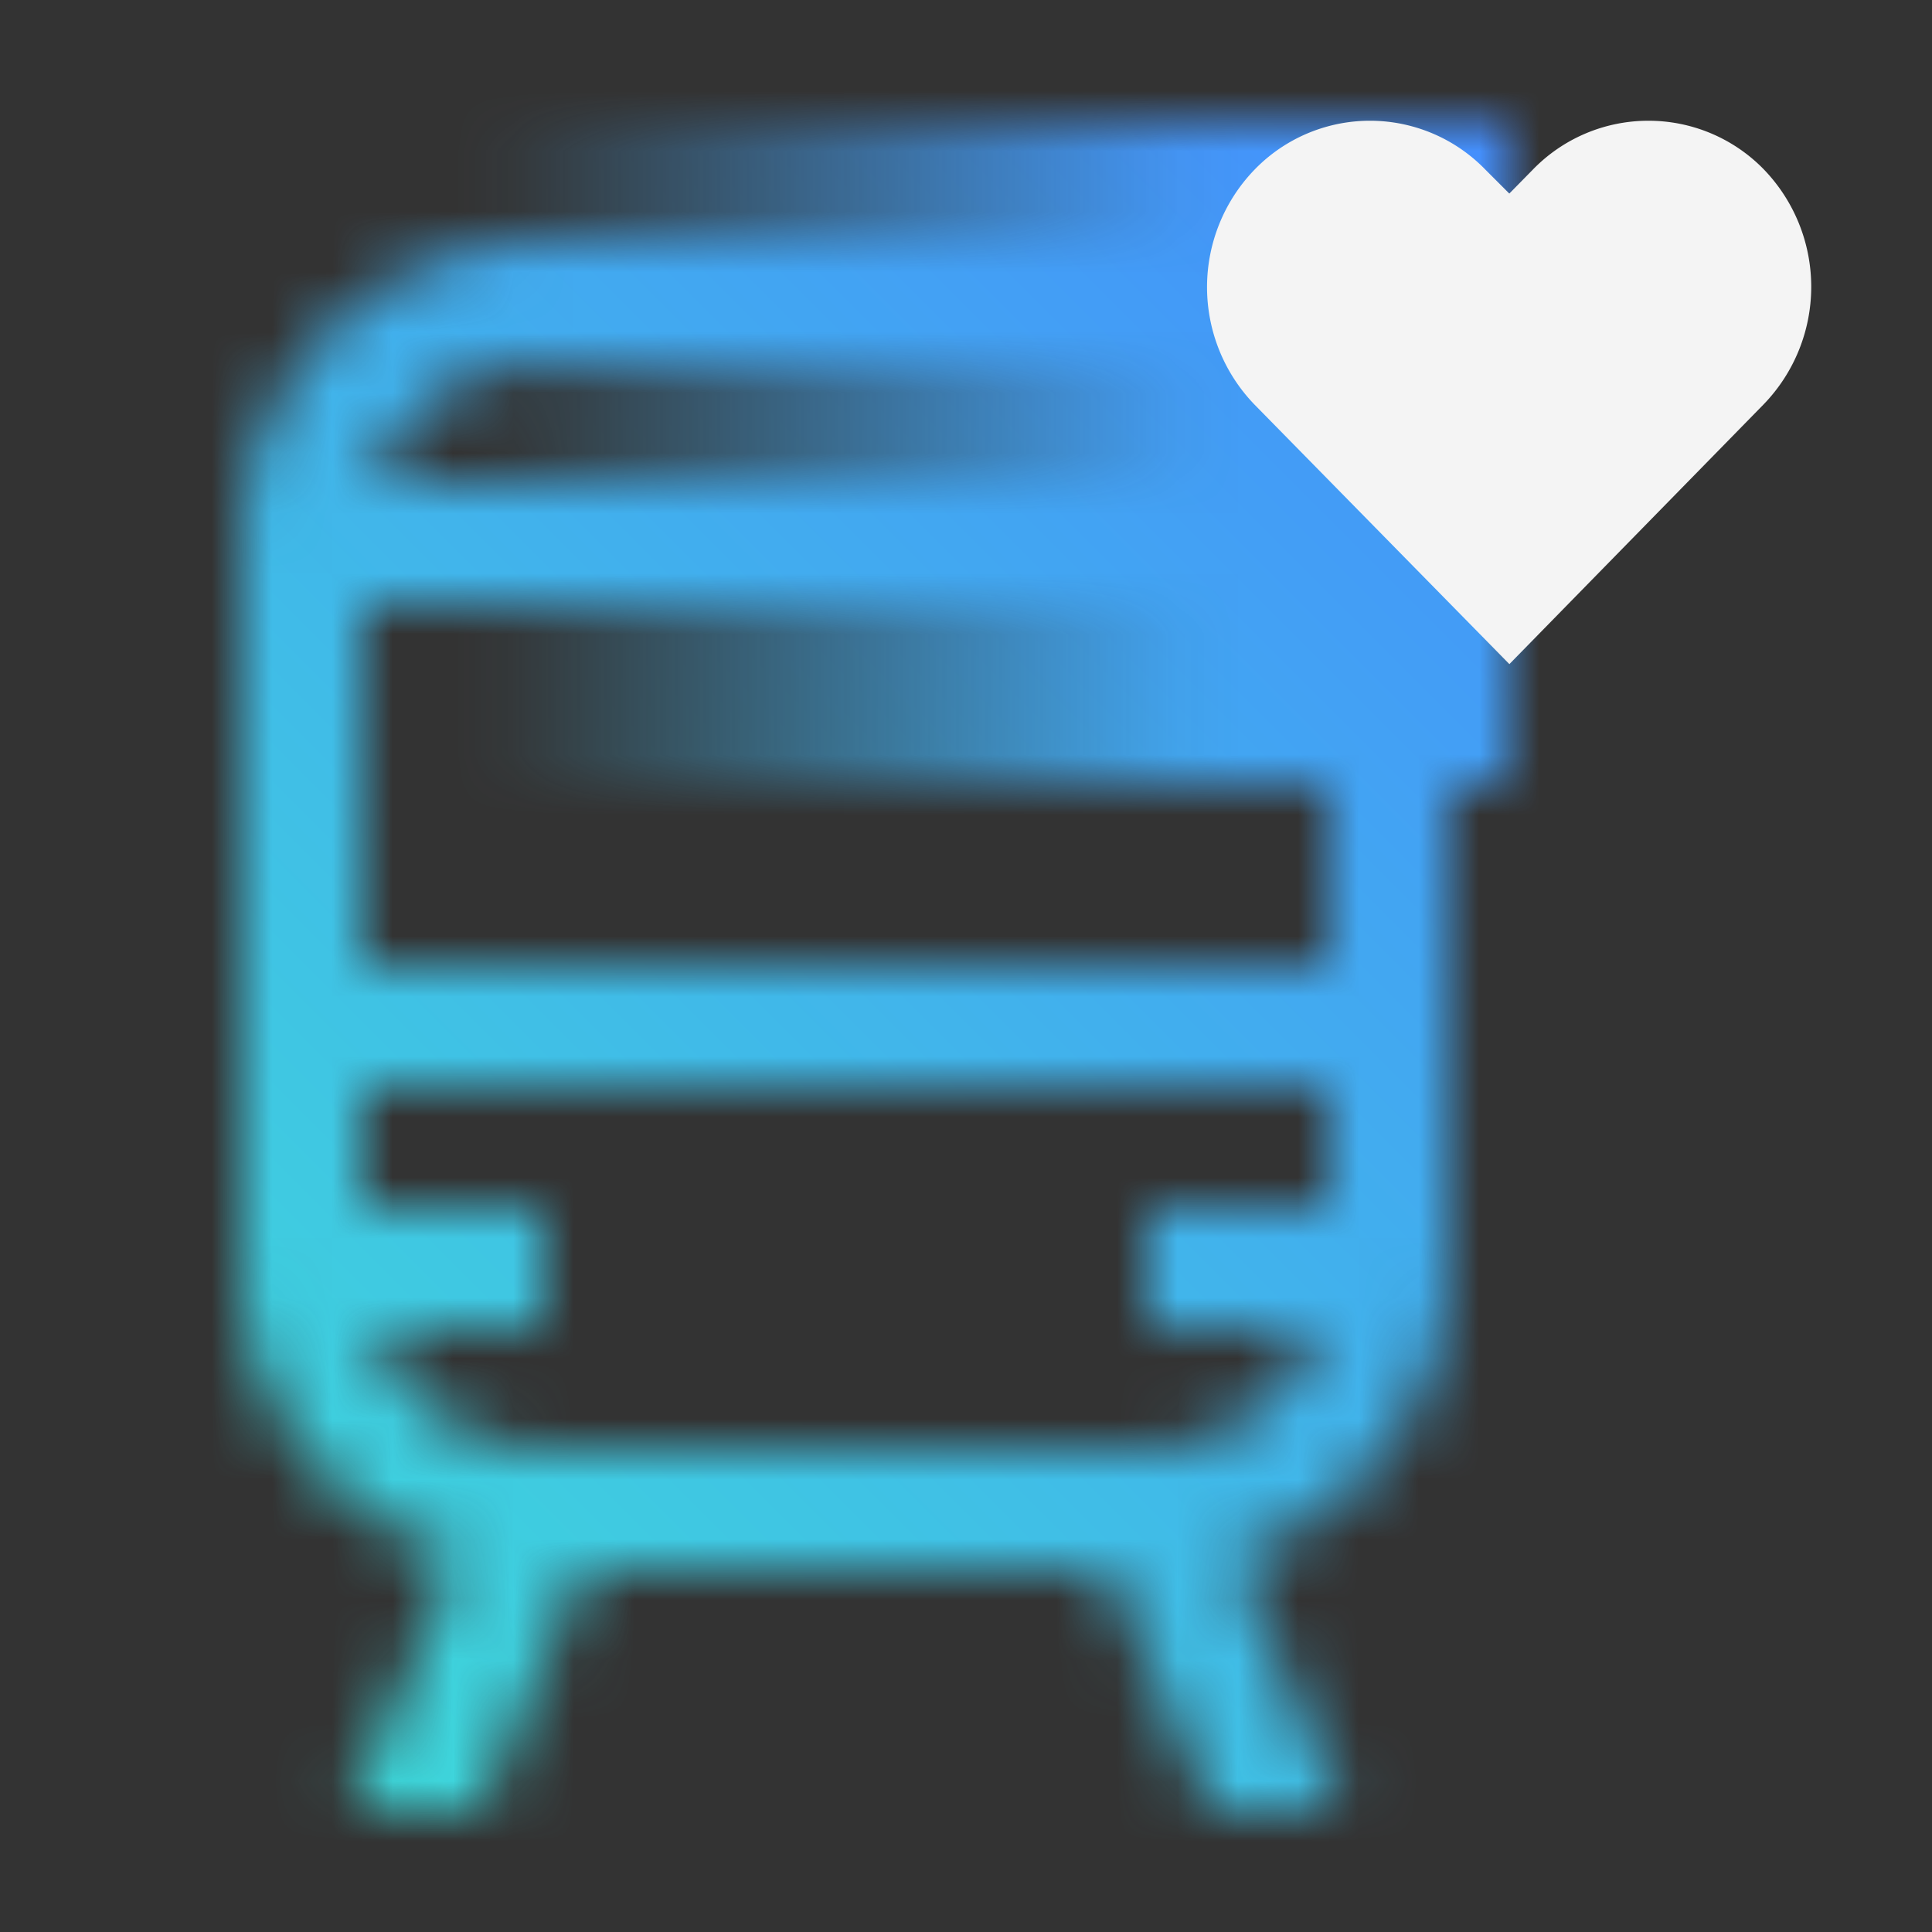 <svg xmlns="http://www.w3.org/2000/svg" viewBox="0 0 32 32"><rect x="0" y="0" width="32" height="32" fill="#333333" stroke="none"/><defs><linearGradient id="a" x1="8" y1="7.5" x2="25" y2="7.5" gradientUnits="userSpaceOnUse"><stop offset="0" stop-opacity="0"/><stop offset=".7"/></linearGradient><linearGradient id="c" y1="32" x2="32" gradientUnits="userSpaceOnUse"><stop offset=".1" stop-color="#3ddbd9"/><stop offset=".9" stop-color="#4589ff"/></linearGradient><mask id="b" x="0" y="0" width="32" height="32" maskUnits="userSpaceOnUse"><path d="M19 4H9a5.006 5.006 0 00-5 5v12a4.99 4.99 0 003.582 4.77L5.769 30h2.176l1.714-4h8.682l1.714 4h2.176l-1.813-4.23A4.99 4.99 0 0024 21V9a5.006 5.006 0 00-5-5zM9 6h10a3 3 0 012.816 2H6.184A3 3 0 019 6zm13 14h-3v2h2.816A3 3 0 0119 24H9a3 3 0 01-2.816-2H9v-2H6v-2h16zm0-4H6v-6h16z" fill="#fff"/><path fill="url(#a)" d="M8 2h17v11H8z"/></mask></defs><g data-name="Layer 2"><g data-name="Dark theme"><g mask="url(#b)"><path fill="url(#c)" d="M0 0h32v32H0z"/></g><path d="M27.3 2a2.663 2.663 0 00-1.908.806l-.393.4-.4-.4a2.661 2.661 0 00-3.816 0 2.8 2.8 0 000 3.9L25 11l4.209-4.3a2.8 2.8 0 000-3.9A2.663 2.663 0 0027.3 2z" fill="#f4f4f4"/></g></g></svg>